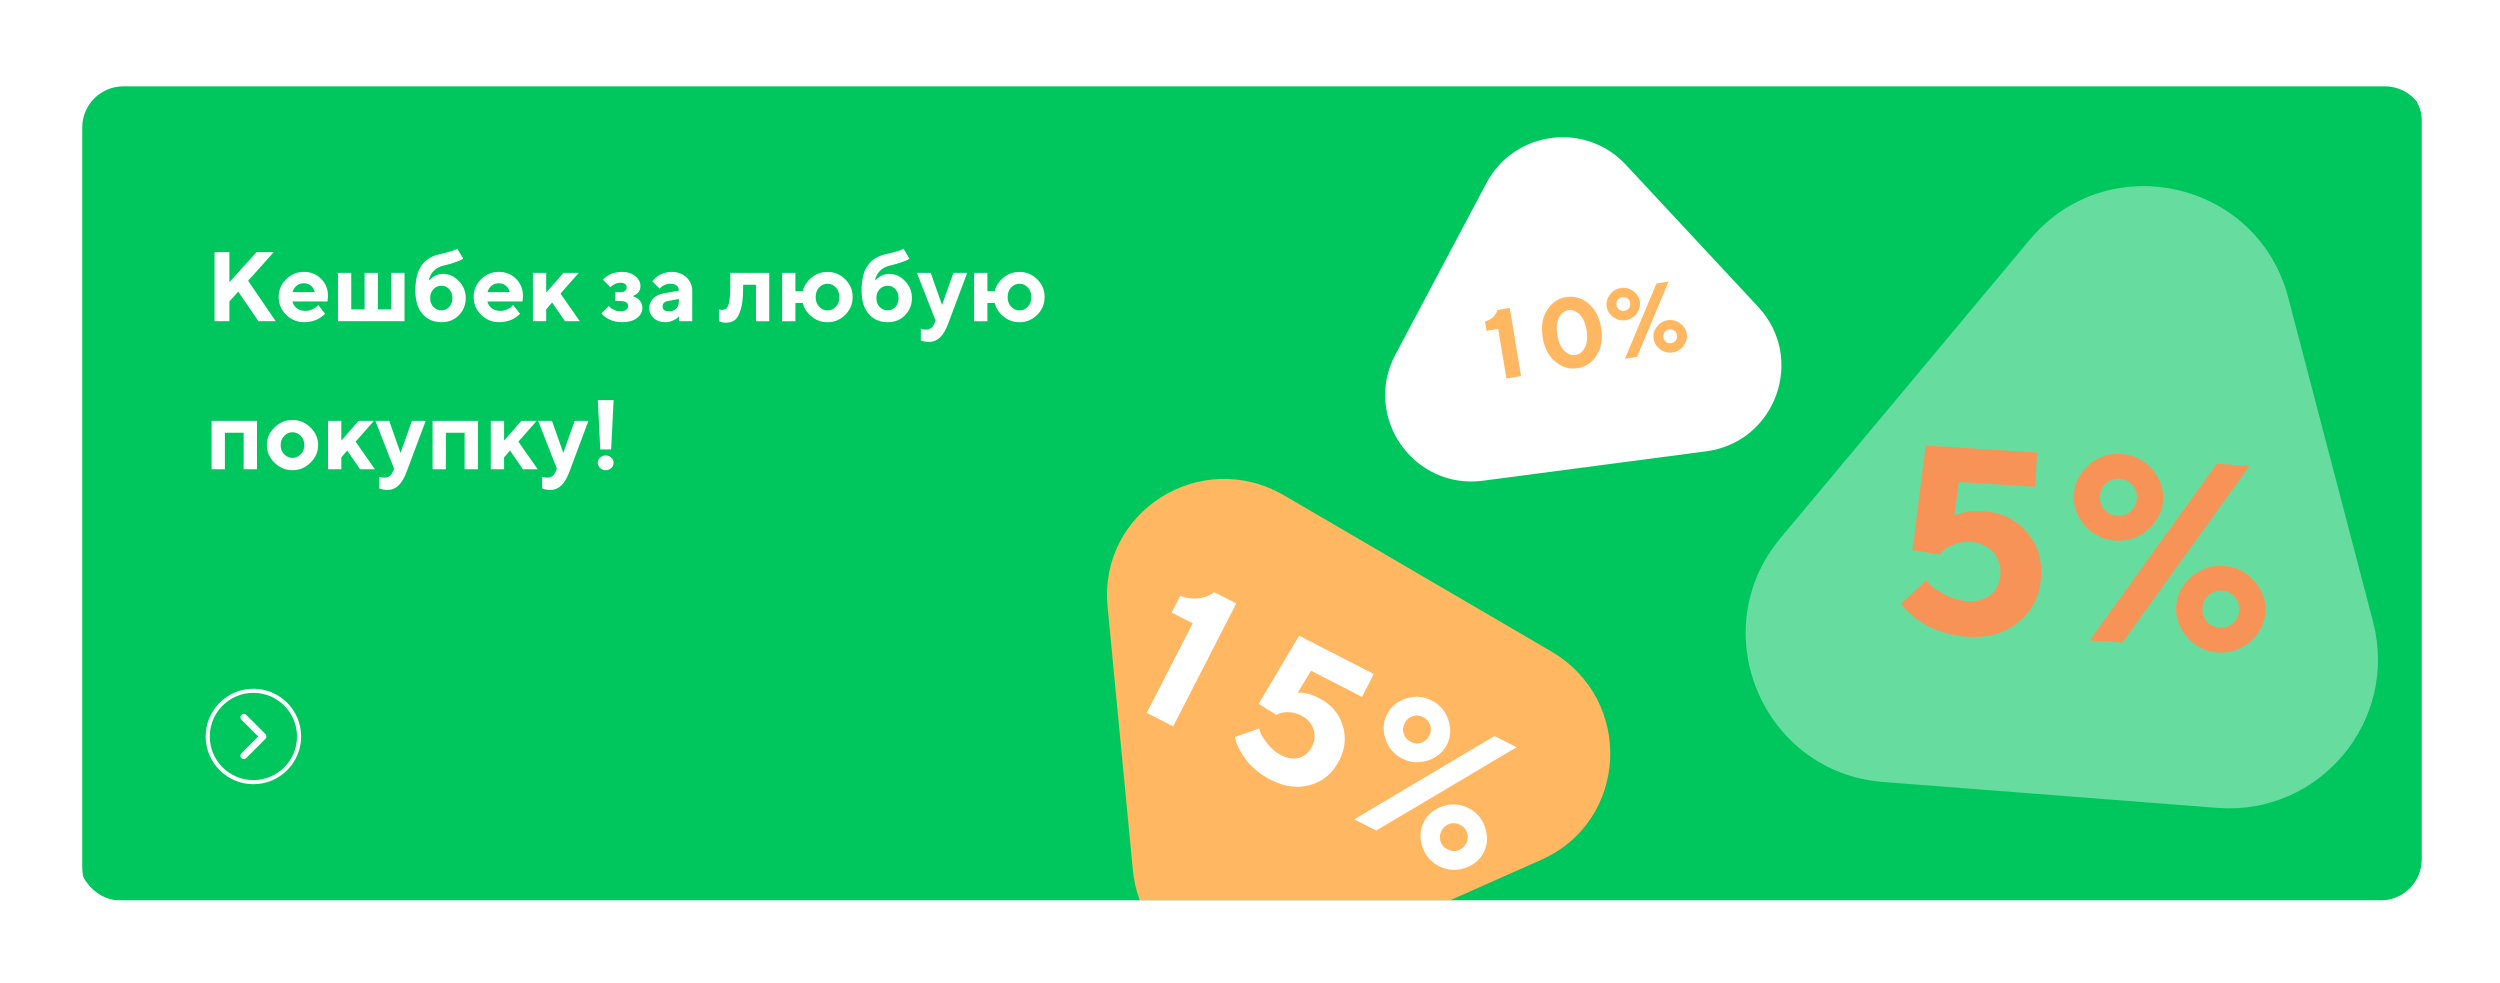 <svg width="608" height="239" viewBox="0 0 608 239" fill="none" xmlns="http://www.w3.org/2000/svg">
<g filter="url(#filter0_d_1652_36049)">
<g clip-path="url(#clip0_1652_36049)">
<g filter="url(#filter1_d_1652_36049)">
<path d="M588 206.996C588 212.519 583.523 216.996 578 216.996H303H28C22.477 216.996 18 212.519 18 206.996V26.996C18 21.473 22.477 16.996 28 16.996H303H578C583.523 16.996 588 21.473 588 26.996V206.996Z" fill="#00C65E"/>
<path d="M53.785 57.316H50.176V74.121H53.785V69.316L55.941 66.926L60.863 74.121H65.059L58.344 64.277L64.578 57.316H60.383L53.785 64.641V57.316ZM77.656 69.316L77.773 68.004C77.773 66.328 77.211 64.934 76.098 63.809C74.973 62.684 73.578 62.121 71.902 62.121C70.215 62.121 68.773 62.73 67.578 63.926C66.371 65.121 65.773 66.562 65.773 68.238C65.773 69.926 66.383 71.367 67.602 72.562C68.82 73.758 70.285 74.356 72.019 74.356C72.629 74.356 73.215 74.285 73.789 74.144C74.363 74.004 74.832 73.852 75.195 73.664C75.547 73.477 75.887 73.266 76.215 73.031C76.531 72.797 76.742 72.633 76.836 72.539L77.059 72.316L75.383 70.16L75.043 70.523C74.832 70.769 74.457 71.016 73.941 71.25C73.426 71.484 72.863 71.602 72.254 71.602C71.41 71.602 70.707 71.391 70.156 70.945C69.594 70.5 69.254 69.961 69.137 69.316H77.656ZM71.902 64.887C72.582 64.887 73.168 65.098 73.637 65.496C74.106 65.906 74.41 66.422 74.539 67.043H69.137C69.324 66.41 69.664 65.883 70.144 65.484C70.625 65.086 71.211 64.887 71.902 64.887ZM80.188 74.121H96.383V62.355H93.148V71.238H89.902V62.355H86.668V71.238H83.422V62.355H80.188V74.121ZM111.266 68.484C111.266 66.891 110.703 65.508 109.59 64.348C108.477 63.188 107.199 62.602 105.746 62.602C105.336 62.602 104.938 62.672 104.551 62.789C104.152 62.906 103.836 63.047 103.578 63.199C103.32 63.352 103.086 63.527 102.863 63.715C102.629 63.902 102.488 64.031 102.418 64.102C102.348 64.172 102.289 64.231 102.266 64.277C102.43 63.316 102.84 62.52 103.484 61.875C104.117 61.23 104.949 60.797 105.98 60.562C107.105 60.305 108.078 60.035 108.875 59.73C109.672 59.438 110.152 59.238 110.316 59.133C110.48 59.039 110.586 58.957 110.656 58.887L109.227 56.484L108.816 56.695C108.535 56.836 108.055 57 107.352 57.211C106.648 57.422 105.863 57.621 105.02 57.797C103.098 58.195 101.609 59.086 100.578 60.48C99.535 61.887 99.019 63.949 99.019 66.68C99.019 69.129 99.594 71.016 100.754 72.352C101.914 73.688 103.461 74.356 105.383 74.356C107.094 74.356 108.5 73.793 109.602 72.656C110.703 71.531 111.266 70.137 111.266 68.484ZM102.617 68.484C102.617 67.606 102.875 66.891 103.414 66.328C103.941 65.766 104.598 65.484 105.383 65.484C106.109 65.484 106.73 65.766 107.246 66.328C107.762 66.891 108.02 67.606 108.02 68.484C108.02 69.363 107.762 70.078 107.246 70.641C106.73 71.203 106.109 71.484 105.383 71.484C104.598 71.484 103.941 71.203 103.414 70.641C102.875 70.078 102.617 69.363 102.617 68.484ZM125.07 69.316L125.188 68.004C125.188 66.328 124.625 64.934 123.512 63.809C122.387 62.684 120.992 62.121 119.316 62.121C117.629 62.121 116.188 62.73 114.992 63.926C113.785 65.121 113.188 66.562 113.188 68.238C113.188 69.926 113.797 71.367 115.016 72.562C116.234 73.758 117.699 74.356 119.434 74.356C120.043 74.356 120.629 74.285 121.203 74.144C121.777 74.004 122.246 73.852 122.609 73.664C122.961 73.477 123.301 73.266 123.629 73.031C123.945 72.797 124.156 72.633 124.25 72.539L124.473 72.316L122.797 70.16L122.457 70.523C122.246 70.769 121.871 71.016 121.355 71.25C120.84 71.484 120.277 71.602 119.668 71.602C118.824 71.602 118.121 71.391 117.57 70.945C117.008 70.5 116.668 69.961 116.551 69.316H125.07ZM119.316 64.887C119.996 64.887 120.582 65.098 121.051 65.496C121.52 65.906 121.824 66.422 121.953 67.043H116.551C116.738 66.41 117.078 65.883 117.559 65.484C118.039 65.086 118.625 64.887 119.316 64.887ZM138.758 62.355H135.043L130.836 67.16V62.355H127.602V74.121H130.836V71.238L132.277 69.562L135.395 74.121H139.004L134.316 67.406L138.758 62.355ZM153.758 65.602C153.758 64.664 153.336 63.844 152.504 63.152C151.672 62.473 150.57 62.121 149.199 62.121C148.625 62.121 148.074 62.191 147.535 62.332C146.996 62.473 146.562 62.625 146.246 62.789C145.918 62.953 145.625 63.152 145.344 63.375C145.062 63.598 144.887 63.75 144.805 63.844C144.723 63.938 144.664 63.996 144.641 64.043L146.445 65.836L146.75 65.578C146.961 65.391 147.266 65.203 147.664 65.027C148.062 64.852 148.461 64.758 148.848 64.758C149.879 64.769 150.406 65.168 150.406 65.965C150.406 66.293 150.266 66.551 150.008 66.75C149.75 66.949 149.363 67.043 148.848 67.043H147.641V69.199H148.848C150.113 69.211 150.758 69.609 150.758 70.406C150.758 70.793 150.594 71.109 150.266 71.356C149.938 71.602 149.469 71.719 148.848 71.719C148.309 71.719 147.805 71.602 147.324 71.356C146.844 71.109 146.527 70.91 146.387 70.769C146.246 70.629 146.141 70.5 146.082 70.406L144.277 72.199L144.477 72.445C144.582 72.586 144.77 72.762 145.051 72.973C145.32 73.184 145.637 73.383 146 73.594C146.375 73.805 146.844 73.992 147.406 74.133C147.969 74.285 148.566 74.356 149.188 74.356C150.793 74.356 152.035 74.027 152.914 73.348C153.793 72.668 154.227 71.848 154.227 70.887C154.227 70.453 154.145 70.055 153.969 69.703C153.793 69.352 153.605 69.082 153.395 68.883C153.184 68.684 152.949 68.508 152.668 68.367C152.398 68.227 152.211 68.133 152.094 68.086C151.988 68.051 151.906 68.027 151.836 68.016L152.023 67.945C152.152 67.91 152.316 67.828 152.516 67.711C152.703 67.594 152.902 67.441 153.09 67.277C153.277 67.113 153.441 66.879 153.57 66.586C153.688 66.281 153.758 65.953 153.758 65.602ZM163.121 74.121H166.355V66.797C166.355 65.461 165.887 64.348 164.949 63.457C164.012 62.566 162.793 62.121 161.316 62.121C160.742 62.121 160.18 62.215 159.629 62.379C159.09 62.543 158.645 62.73 158.305 62.93C157.977 63.129 157.66 63.352 157.379 63.609C157.098 63.867 156.91 64.055 156.828 64.16C156.746 64.266 156.676 64.348 156.629 64.406L158.422 66.199L158.691 65.918C158.879 65.707 159.184 65.508 159.617 65.309C160.062 65.109 160.543 65.004 161.07 65.004C161.715 65.004 162.219 65.168 162.57 65.473C162.934 65.789 163.109 66.188 163.109 66.68L159.383 67.348C158.305 67.547 157.449 67.969 156.828 68.602C156.219 69.246 155.902 70.043 155.902 71.004C155.902 71.941 156.277 72.727 157.004 73.383C157.742 74.039 158.691 74.356 159.863 74.356C160.473 74.356 161.059 74.227 161.621 73.969C162.184 73.711 162.559 73.5 162.723 73.336C162.887 73.172 163.016 73.043 163.109 72.926L163.121 74.121ZM160.707 71.719C159.676 71.719 159.148 71.32 159.148 70.523C159.148 69.785 159.594 69.34 160.473 69.199L163.109 68.719V69.082C163.109 69.914 162.898 70.559 162.465 71.027C162.031 71.496 161.445 71.719 160.707 71.719ZM175.602 62.355V65.602C175.602 67.242 175.508 68.484 175.344 69.34C175.18 70.195 174.957 70.746 174.688 70.992C174.406 71.238 174.031 71.356 173.562 71.356C173.328 71.356 173.082 71.32 172.848 71.238V74.121L173.059 74.215C173.188 74.262 173.387 74.32 173.668 74.391C173.949 74.461 174.23 74.484 174.523 74.484C175.414 74.484 176.152 74.262 176.738 73.816C177.324 73.371 177.793 72.492 178.168 71.203C178.543 69.914 178.73 68.168 178.73 65.977V65.25H181.848V74.133H185.082V62.367L175.602 62.355ZM205.367 68.238C205.367 66.562 204.758 65.121 203.562 63.926C202.367 62.73 200.926 62.133 199.25 62.133C197.75 62.133 196.449 62.602 195.324 63.551C194.199 64.5 193.508 65.59 193.25 66.809H191.445V62.367H188.211V74.133H191.445V69.691H193.25C193.508 70.91 194.199 71.988 195.324 72.938C196.449 73.887 197.762 74.367 199.25 74.367C200.926 74.367 202.367 73.758 203.562 72.562C204.758 71.367 205.367 69.926 205.367 68.238ZM202.133 68.25C202.133 69.188 201.852 69.973 201.289 70.582C200.727 71.191 200.047 71.496 199.25 71.496C198.453 71.496 197.773 71.191 197.211 70.582C196.648 69.973 196.367 69.188 196.367 68.25C196.367 67.301 196.648 66.527 197.211 65.918C197.773 65.309 198.453 65.016 199.25 65.016C200.047 65.016 200.727 65.309 201.289 65.918C201.852 66.527 202.133 67.301 202.133 68.25ZM219.781 68.484C219.781 66.891 219.219 65.508 218.105 64.348C216.992 63.188 215.715 62.602 214.262 62.602C213.852 62.602 213.453 62.672 213.066 62.789C212.668 62.906 212.352 63.047 212.094 63.199C211.836 63.352 211.602 63.527 211.379 63.715C211.145 63.902 211.004 64.031 210.934 64.102C210.863 64.172 210.805 64.231 210.781 64.277C210.945 63.316 211.355 62.52 212 61.875C212.633 61.23 213.465 60.797 214.496 60.562C215.621 60.305 216.594 60.035 217.391 59.73C218.188 59.438 218.668 59.238 218.832 59.133C218.996 59.039 219.102 58.957 219.172 58.887L217.742 56.484L217.332 56.695C217.051 56.836 216.57 57 215.867 57.211C215.164 57.422 214.379 57.621 213.535 57.797C211.613 58.195 210.125 59.086 209.094 60.48C208.051 61.887 207.535 63.949 207.535 66.68C207.535 69.129 208.109 71.016 209.27 72.352C210.43 73.688 211.977 74.356 213.898 74.356C215.609 74.356 217.016 73.793 218.117 72.656C219.219 71.531 219.781 70.137 219.781 68.484ZM211.133 68.484C211.133 67.606 211.391 66.891 211.93 66.328C212.457 65.766 213.113 65.484 213.898 65.484C214.625 65.484 215.246 65.766 215.762 66.328C216.277 66.891 216.535 67.606 216.535 68.484C216.535 69.363 216.277 70.078 215.762 70.641C215.246 71.203 214.625 71.484 213.898 71.484C213.113 71.484 212.457 71.203 211.93 70.641C211.391 70.078 211.133 69.363 211.133 68.484ZM225.184 74.836C224.797 75.727 224.117 76.16 223.145 76.16C222.664 76.16 222.266 76.09 221.949 75.926V78.797L222.184 78.879C222.348 78.949 222.594 79.008 222.945 79.066C223.285 79.137 223.637 79.16 223.988 79.16C225.957 79.16 227.469 77.719 228.547 74.836L233.223 62.355H229.871L227.105 70.16L224.352 62.355H220.988L225.547 74.004L225.184 74.836ZM252.055 68.238C252.055 66.562 251.445 65.121 250.25 63.926C249.055 62.73 247.613 62.133 245.938 62.133C244.438 62.133 243.137 62.602 242.012 63.551C240.887 64.5 240.195 65.59 239.938 66.809H238.133V62.367H234.898V74.133H238.133V69.691H239.938C240.195 70.91 240.887 71.988 242.012 72.938C243.137 73.887 244.449 74.367 245.938 74.367C247.613 74.367 249.055 73.758 250.25 72.562C251.445 71.367 252.055 69.926 252.055 68.238ZM248.82 68.25C248.82 69.188 248.539 69.973 247.977 70.582C247.414 71.191 246.734 71.496 245.938 71.496C245.141 71.496 244.461 71.191 243.898 70.582C243.336 69.973 243.055 69.188 243.055 68.25C243.055 67.301 243.336 66.527 243.898 65.918C244.461 65.309 245.141 65.016 245.938 65.016C246.734 65.016 247.414 65.309 247.977 65.918C248.539 66.527 248.82 67.301 248.82 68.25ZM52.695 101.238H57.254V110.121H60.5V98.356H49.461V110.121H52.695V101.238ZM66.254 104.25C66.254 103.371 66.535 102.633 67.109 102.023C67.672 101.426 68.352 101.121 69.137 101.121C69.91 101.121 70.59 101.426 71.164 102.023C71.727 102.633 72.019 103.371 72.019 104.25C72.019 105.129 71.727 105.867 71.164 106.465C70.59 107.062 69.91 107.355 69.137 107.355C68.352 107.355 67.672 107.062 67.109 106.465C66.535 105.867 66.254 105.129 66.254 104.25ZM75.371 104.238C75.371 102.609 74.75 101.18 73.508 99.961C72.266 98.742 70.812 98.133 69.137 98.133C67.449 98.133 65.996 98.742 64.754 99.961C63.512 101.18 62.891 102.609 62.891 104.238C62.891 105.879 63.512 107.309 64.754 108.527C65.996 109.746 67.449 110.355 69.137 110.355C70.812 110.355 72.266 109.746 73.508 108.527C74.75 107.309 75.371 105.879 75.371 104.238ZM88.93 98.356H85.215L81.008 103.16V98.356H77.773V110.121H81.008V107.238L82.449 105.562L85.566 110.121H89.176L84.488 103.406L88.93 98.356ZM93.488 110.836C93.102 111.727 92.422 112.16 91.449 112.16C90.969 112.16 90.57 112.09 90.254 111.926V114.797L90.488 114.879C90.652 114.949 90.898 115.008 91.25 115.066C91.59 115.137 91.941 115.16 92.293 115.16C94.262 115.16 95.773 113.719 96.852 110.836L101.527 98.356H98.176L95.41 106.16L92.656 98.356H89.293L93.852 110.004L93.488 110.836ZM106.438 101.238H110.996V110.121H114.242V98.356H103.203V110.121H106.438V101.238ZM128.516 98.356H124.801L120.594 103.16V98.356H117.359V110.121H120.594V107.238L122.035 105.562L125.152 110.121H128.762L124.074 103.406L128.516 98.356ZM133.074 110.836C132.688 111.727 132.008 112.16 131.035 112.16C130.555 112.16 130.156 112.09 129.84 111.926V114.797L130.074 114.879C130.238 114.949 130.484 115.008 130.836 115.066C131.176 115.137 131.527 115.16 131.879 115.16C133.848 115.16 135.359 113.719 136.438 110.836L141.113 98.356H137.762L134.996 106.16L132.242 98.356H128.879L133.438 110.004L133.074 110.836ZM146.633 105.316L147.23 93.316H143.387L143.984 105.316H146.633ZM143.387 108.562C143.387 109.043 143.574 109.465 143.949 109.816C144.324 110.18 144.77 110.355 145.309 110.355C145.836 110.355 146.293 110.18 146.668 109.816C147.043 109.465 147.23 109.043 147.23 108.562C147.23 108.082 147.043 107.66 146.668 107.297C146.293 106.945 145.836 106.758 145.309 106.758C144.77 106.758 144.324 106.945 143.949 107.297C143.574 107.66 143.387 108.082 143.387 108.562Z" fill="white"/>
<circle cx="59.626" cy="175.11" r="11.107" transform="rotate(-90 59.626 175.11)" fill="#00C65E" stroke="white"/>
<path fill-rule="evenodd" clip-rule="evenodd" d="M62.548 175.694L57.874 180.367C57.552 180.69 57.028 180.69 56.706 180.367C56.383 180.045 56.383 179.522 56.706 179.199L60.795 175.11L56.705 171.02C56.383 170.697 56.383 170.174 56.705 169.851C57.028 169.529 57.551 169.529 57.874 169.851L62.529 174.506C62.535 174.512 62.541 174.519 62.548 174.525C62.83 174.808 62.865 175.244 62.654 175.564C62.623 175.61 62.588 175.653 62.548 175.694Z" fill="white"/>
<path opacity="0.4" d="M575.126 147.192C581.43 171.281 562.111 194.401 537.285 192.478L456.024 186.184C426.673 183.911 412.149 149.432 431.025 126.842L491.651 54.287C510.527 31.697 547.038 39.864 554.491 68.343L575.126 147.192Z" fill="white"/>
<path d="M314.031 231.224C296.069 239.203 275.378 227.119 273.502 207.555L267.36 143.518C265.142 120.388 290.101 104.687 310.318 116.494L375.251 154.415C395.468 166.222 394.057 195.675 372.822 205.108L314.031 231.224Z" fill="#FFB762"/>
<path d="M359.494 40.531C366.257 27.783 383.569 25.502 393.403 36.064L425.592 70.635C437.218 83.121 429.884 103.526 412.969 105.754L358.642 112.91C341.727 115.138 329.359 97.329 337.355 82.257L359.494 40.531Z" fill="white"/>
<path d="M480.364 120.325C477.37 120.136 474.997 120.52 473.247 121.474L474.392 113.217L492.918 114.382L493.441 106.054L466.307 104.349L463.109 129.823L469.776 130.869L470.519 130.007C471.022 129.475 471.901 128.936 473.155 128.42C474.375 127.933 475.767 127.707 477.326 127.805C479.541 127.944 481.336 128.777 482.682 130.271C484.027 131.796 484.634 133.587 484.505 135.646C484.374 137.735 483.613 139.378 482.158 140.602C480.703 141.826 478.793 142.332 476.391 142.181C474.52 142.063 472.737 141.544 470.981 140.588C469.254 139.666 468.141 138.938 467.611 138.404C467.112 137.872 466.732 137.441 466.473 137.08L460.354 142.77L460.902 143.524C461.274 144.08 461.892 144.714 462.753 145.457C463.645 146.202 464.665 146.923 465.838 147.686C467.011 148.449 468.564 149.141 470.467 149.762C472.369 150.382 474.383 150.728 476.503 150.861C481.556 151.179 485.734 149.97 489.039 147.203C492.344 144.436 494.107 140.79 494.392 136.267C494.662 131.963 493.482 128.319 490.793 125.27C488.133 122.253 484.668 120.595 480.364 120.325ZM508.724 116.659C508.804 115.38 509.276 114.345 510.205 113.527C511.1 112.738 512.188 112.368 513.466 112.448C514.745 112.528 515.778 113.032 516.598 113.929C517.385 114.855 517.755 115.943 517.675 117.221C517.595 118.5 517.091 119.533 516.196 120.322C515.268 121.141 514.182 121.48 512.904 121.399C511.625 121.319 510.59 120.847 509.803 119.92C508.982 119.023 508.644 117.938 508.724 116.659ZM506.205 151.757L514.189 152.259L545.101 109.301L537.117 108.799L506.205 151.757ZM524.069 117.623C524.243 114.848 523.306 112.315 521.319 110.061C519.331 107.807 516.841 106.586 513.847 106.397C510.852 106.209 508.228 107.109 505.974 109.096C503.72 111.084 502.505 113.481 502.33 116.257C502.156 119.033 503.061 121.563 505.049 123.817C507.037 126.072 509.527 127.293 512.521 127.481C515.516 127.669 518.14 126.769 520.394 124.782C522.648 122.794 523.894 120.399 524.069 117.623ZM542.58 144.431C542.499 145.71 541.996 146.743 541.101 147.532C540.173 148.35 539.087 148.689 537.808 148.609C536.53 148.528 535.495 148.056 534.708 147.13C533.887 146.233 533.548 145.147 533.629 143.868C533.709 142.59 534.181 141.555 535.109 140.736C536.004 139.947 537.092 139.577 538.371 139.658C539.65 139.738 540.683 140.241 541.503 141.138C542.29 142.064 542.66 143.152 542.58 144.431ZM527.235 143.467C527.061 146.242 527.966 148.773 529.954 151.027C531.941 153.281 534.432 154.502 537.426 154.69C540.42 154.879 543.044 153.979 545.298 151.991C547.553 150.004 548.799 147.609 548.973 144.833C549.146 142.088 548.209 139.556 546.222 137.302C544.234 135.048 541.745 133.795 538.751 133.607C535.757 133.419 533.131 134.35 530.877 136.337C528.623 138.325 527.408 140.722 527.235 143.467Z" fill="#F89358"/>
<path d="M293.317 140.02L292.948 140.279C292.694 140.465 292.325 140.67 291.851 140.875C291.378 141.08 290.82 141.242 290.211 141.403C289.601 141.565 288.815 141.609 287.893 141.557C286.95 141.495 286.009 141.276 285.038 140.909L282.952 144.976L288.061 147.597L276.891 169.367L283.314 172.663L298.656 142.759L293.317 140.02ZM318.825 165.804C316.823 164.777 315.077 164.329 313.588 164.46L316.85 159.127L329.237 165.482L332.094 159.915L313.952 150.607L304.115 167.161L308.385 169.878L309.154 169.509C309.659 169.294 310.425 169.186 311.442 169.207C312.427 169.239 313.451 169.501 314.494 170.036C315.975 170.795 316.959 171.906 317.437 173.337C317.904 174.788 317.784 176.202 317.078 177.578C316.361 178.975 315.346 179.877 313.979 180.282C312.612 180.687 311.147 180.462 309.541 179.638C308.29 178.996 307.219 178.105 306.299 176.921C305.388 175.769 304.841 174.936 304.637 174.409C304.454 173.894 304.322 173.484 304.252 173.158L298.339 175.235L298.49 175.918C298.579 176.411 298.813 177.032 299.183 177.801C299.573 178.581 300.057 179.383 300.635 180.259C301.213 181.135 302.073 182.077 303.195 183.074C304.317 184.07 305.597 184.912 307.015 185.639C310.394 187.373 313.628 187.794 316.73 186.883C319.832 185.972 322.137 183.994 323.689 180.97C325.165 178.092 325.446 175.233 324.512 172.331C323.588 169.459 321.703 167.28 318.825 165.804ZM339.611 171.885C340.05 171.03 340.684 170.46 341.568 170.175C342.42 169.901 343.279 169.973 344.134 170.412C344.989 170.85 345.548 171.506 345.843 172.369C346.106 173.241 346.034 174.1 345.596 174.955C345.157 175.81 344.501 176.369 343.65 176.644C342.766 176.928 341.918 176.835 341.063 176.397C340.208 175.958 339.638 175.323 339.375 174.45C339.08 173.588 339.172 172.74 339.611 171.885ZM327.356 195.258L332.694 197.997L366.825 177.733L361.486 174.995L327.356 195.258ZM349.871 177.148C350.823 175.293 350.938 173.271 350.248 171.125C349.557 168.98 348.211 167.393 346.209 166.366C344.207 165.339 342.133 165.171 339.988 165.861C337.842 166.552 336.288 167.836 335.336 169.691C334.384 171.547 334.248 173.559 334.938 175.704C335.629 177.85 336.975 179.436 338.977 180.463C340.979 181.49 343.052 181.658 345.198 180.968C347.343 180.277 348.918 179.004 349.871 177.148ZM354.559 201.128C354.12 201.983 353.464 202.542 352.612 202.816C351.729 203.101 350.881 203.008 350.026 202.569C349.171 202.131 348.601 201.496 348.338 200.623C348.043 199.76 348.135 198.912 348.574 198.057C349.013 197.202 349.647 196.632 350.531 196.348C351.383 196.074 352.241 196.146 353.096 196.584C353.951 197.023 354.511 197.679 354.806 198.541C355.069 199.414 354.997 200.273 354.559 201.128ZM344.299 195.864C343.347 197.72 343.211 199.731 343.901 201.877C344.592 204.022 345.938 205.609 347.94 206.636C349.942 207.663 352.015 207.831 354.161 207.14C356.306 206.45 357.881 205.177 358.834 203.321C359.775 201.486 359.89 199.464 359.2 197.319C358.509 195.173 357.174 193.566 355.172 192.539C353.17 191.512 351.086 191.364 348.94 192.055C346.795 192.745 345.24 194.029 344.299 195.864Z" fill="white"/>
<path d="M362.206 71.374L362.135 71.588C362.089 71.738 362.002 71.93 361.873 72.154C361.743 72.377 361.568 72.608 361.371 72.855C361.175 73.101 360.872 73.353 360.487 73.608C360.089 73.864 359.646 74.056 359.147 74.198L359.521 76.453L362.354 75.982L364.358 88.051L367.918 87.46L365.166 70.882L362.206 71.374ZM376.738 77.478C376.451 75.744 376.575 74.346 377.122 73.281C377.67 72.216 378.424 71.603 379.395 71.442C380.355 71.283 381.266 71.619 382.128 72.45C382.979 73.282 383.56 74.564 383.848 76.298C384.136 78.032 384 79.433 383.464 80.496C382.916 81.561 382.163 82.173 381.203 82.332C380.232 82.493 379.321 82.158 378.458 81.327C377.596 80.496 377.026 79.213 376.738 77.478ZM387.397 75.709C386.967 73.119 385.928 71.153 384.289 69.798C382.639 68.445 380.831 67.925 378.865 68.252C376.888 68.58 375.345 69.656 374.22 71.47C373.096 73.284 372.748 75.48 373.178 78.07C373.608 80.659 374.649 82.636 376.299 83.99C377.951 85.355 379.758 85.863 381.735 85.535C383.7 85.208 385.246 84.144 386.368 82.318C387.481 80.506 387.827 78.298 387.397 75.709ZM391.132 70.23C391.054 69.756 391.139 69.338 391.409 68.961C391.669 68.597 392.035 68.37 392.509 68.291C392.983 68.212 393.403 68.309 393.779 68.567C394.144 68.839 394.371 69.205 394.45 69.679C394.529 70.153 394.432 70.573 394.172 70.937C393.902 71.315 393.534 71.53 393.06 71.609C392.586 71.688 392.168 71.603 391.802 71.331C391.427 71.072 391.211 70.704 391.132 70.23ZM393.178 83.266L396.137 82.775L403.801 64.468L400.842 64.959L393.178 83.266ZM396.82 69.286C396.649 68.257 396.093 67.411 395.176 66.755C394.26 66.1 393.247 65.864 392.137 66.048C391.027 66.233 390.144 66.783 389.489 67.7C388.833 68.616 388.592 69.595 388.762 70.624C388.933 71.653 389.478 72.501 390.395 73.156C391.311 73.812 392.324 74.047 393.434 73.863C394.544 73.679 395.427 73.128 396.082 72.212C396.738 71.295 396.991 70.315 396.82 69.286ZM405.849 77.516C405.927 77.99 405.831 78.41 405.57 78.774C405.3 79.151 404.932 79.367 404.458 79.445C403.984 79.524 403.566 79.439 403.2 79.167C402.825 78.909 402.609 78.541 402.531 78.067C402.452 77.593 402.537 77.175 402.807 76.797C403.067 76.433 403.433 76.206 403.907 76.127C404.381 76.049 404.801 76.145 405.177 76.404C405.543 76.676 405.77 77.042 405.849 77.516ZM400.161 78.46C400.332 79.489 400.876 80.337 401.793 80.993C402.71 81.648 403.723 81.884 404.833 81.7C405.942 81.515 406.825 80.965 407.481 80.048C408.136 79.132 408.389 78.151 408.218 77.122C408.05 76.105 407.493 75.259 406.577 74.603C405.66 73.948 404.645 73.701 403.535 73.885C402.425 74.069 401.545 74.631 400.889 75.548C400.233 76.464 399.992 77.443 400.161 78.46Z" fill="#FFB762"/>
</g>
</g>
</g>
<defs>
<filter id="filter0_d_1652_36049" x="0" y="0.004" width="608" height="238" filterUnits="userSpaceOnUse" color-interpolation-filters="sRGB">
<feFlood flood-opacity="0" result="BackgroundImageFix"/>
<feColorMatrix in="SourceAlpha" type="matrix" values="0 0 0 0 0 0 0 0 0 0 0 0 0 0 0 0 0 0 127 0" result="hardAlpha"/>
<feMorphology radius="3" operator="dilate" in="SourceAlpha" result="effect1_dropShadow_1652_36049"/>
<feOffset dx="1" dy="2"/>
<feGaussianBlur stdDeviation="8"/>
<feColorMatrix type="matrix" values="0 0 0 0 0.212 0 0 0 0 0.227 0 0 0 0 0.271 0 0 0 0.08 0"/>
<feBlend mode="normal" in2="BackgroundImageFix" result="effect1_dropShadow_1652_36049"/>
<feBlend mode="normal" in="SourceGraphic" in2="effect1_dropShadow_1652_36049" result="shape"/>
</filter>
<filter id="filter1_d_1652_36049" x="0" y="-0.004" width="641.46" height="284.236" filterUnits="userSpaceOnUse" color-interpolation-filters="sRGB">
<feFlood flood-opacity="0" result="BackgroundImageFix"/>
<feColorMatrix in="SourceAlpha" type="matrix" values="0 0 0 0 0 0 0 0 0 0 0 0 0 0 0 0 0 0 127 0" result="hardAlpha"/>
<feMorphology radius="3" operator="dilate" in="SourceAlpha" result="effect1_dropShadow_1652_36049"/>
<feOffset dx="1" dy="2"/>
<feGaussianBlur stdDeviation="8"/>
<feColorMatrix type="matrix" values="0 0 0 0 0.212 0 0 0 0 0.227 0 0 0 0 0.271 0 0 0 0.08 0"/>
<feBlend mode="normal" in2="BackgroundImageFix" result="effect1_dropShadow_1652_36049"/>
<feBlend mode="normal" in="SourceGraphic" in2="effect1_dropShadow_1652_36049" result="shape"/>
</filter>
<clipPath id="clip0_1652_36049">
<rect x="18" y="17.004" width="570" height="200" rx="10" fill="white"/>
</clipPath>
</defs>
</svg>
